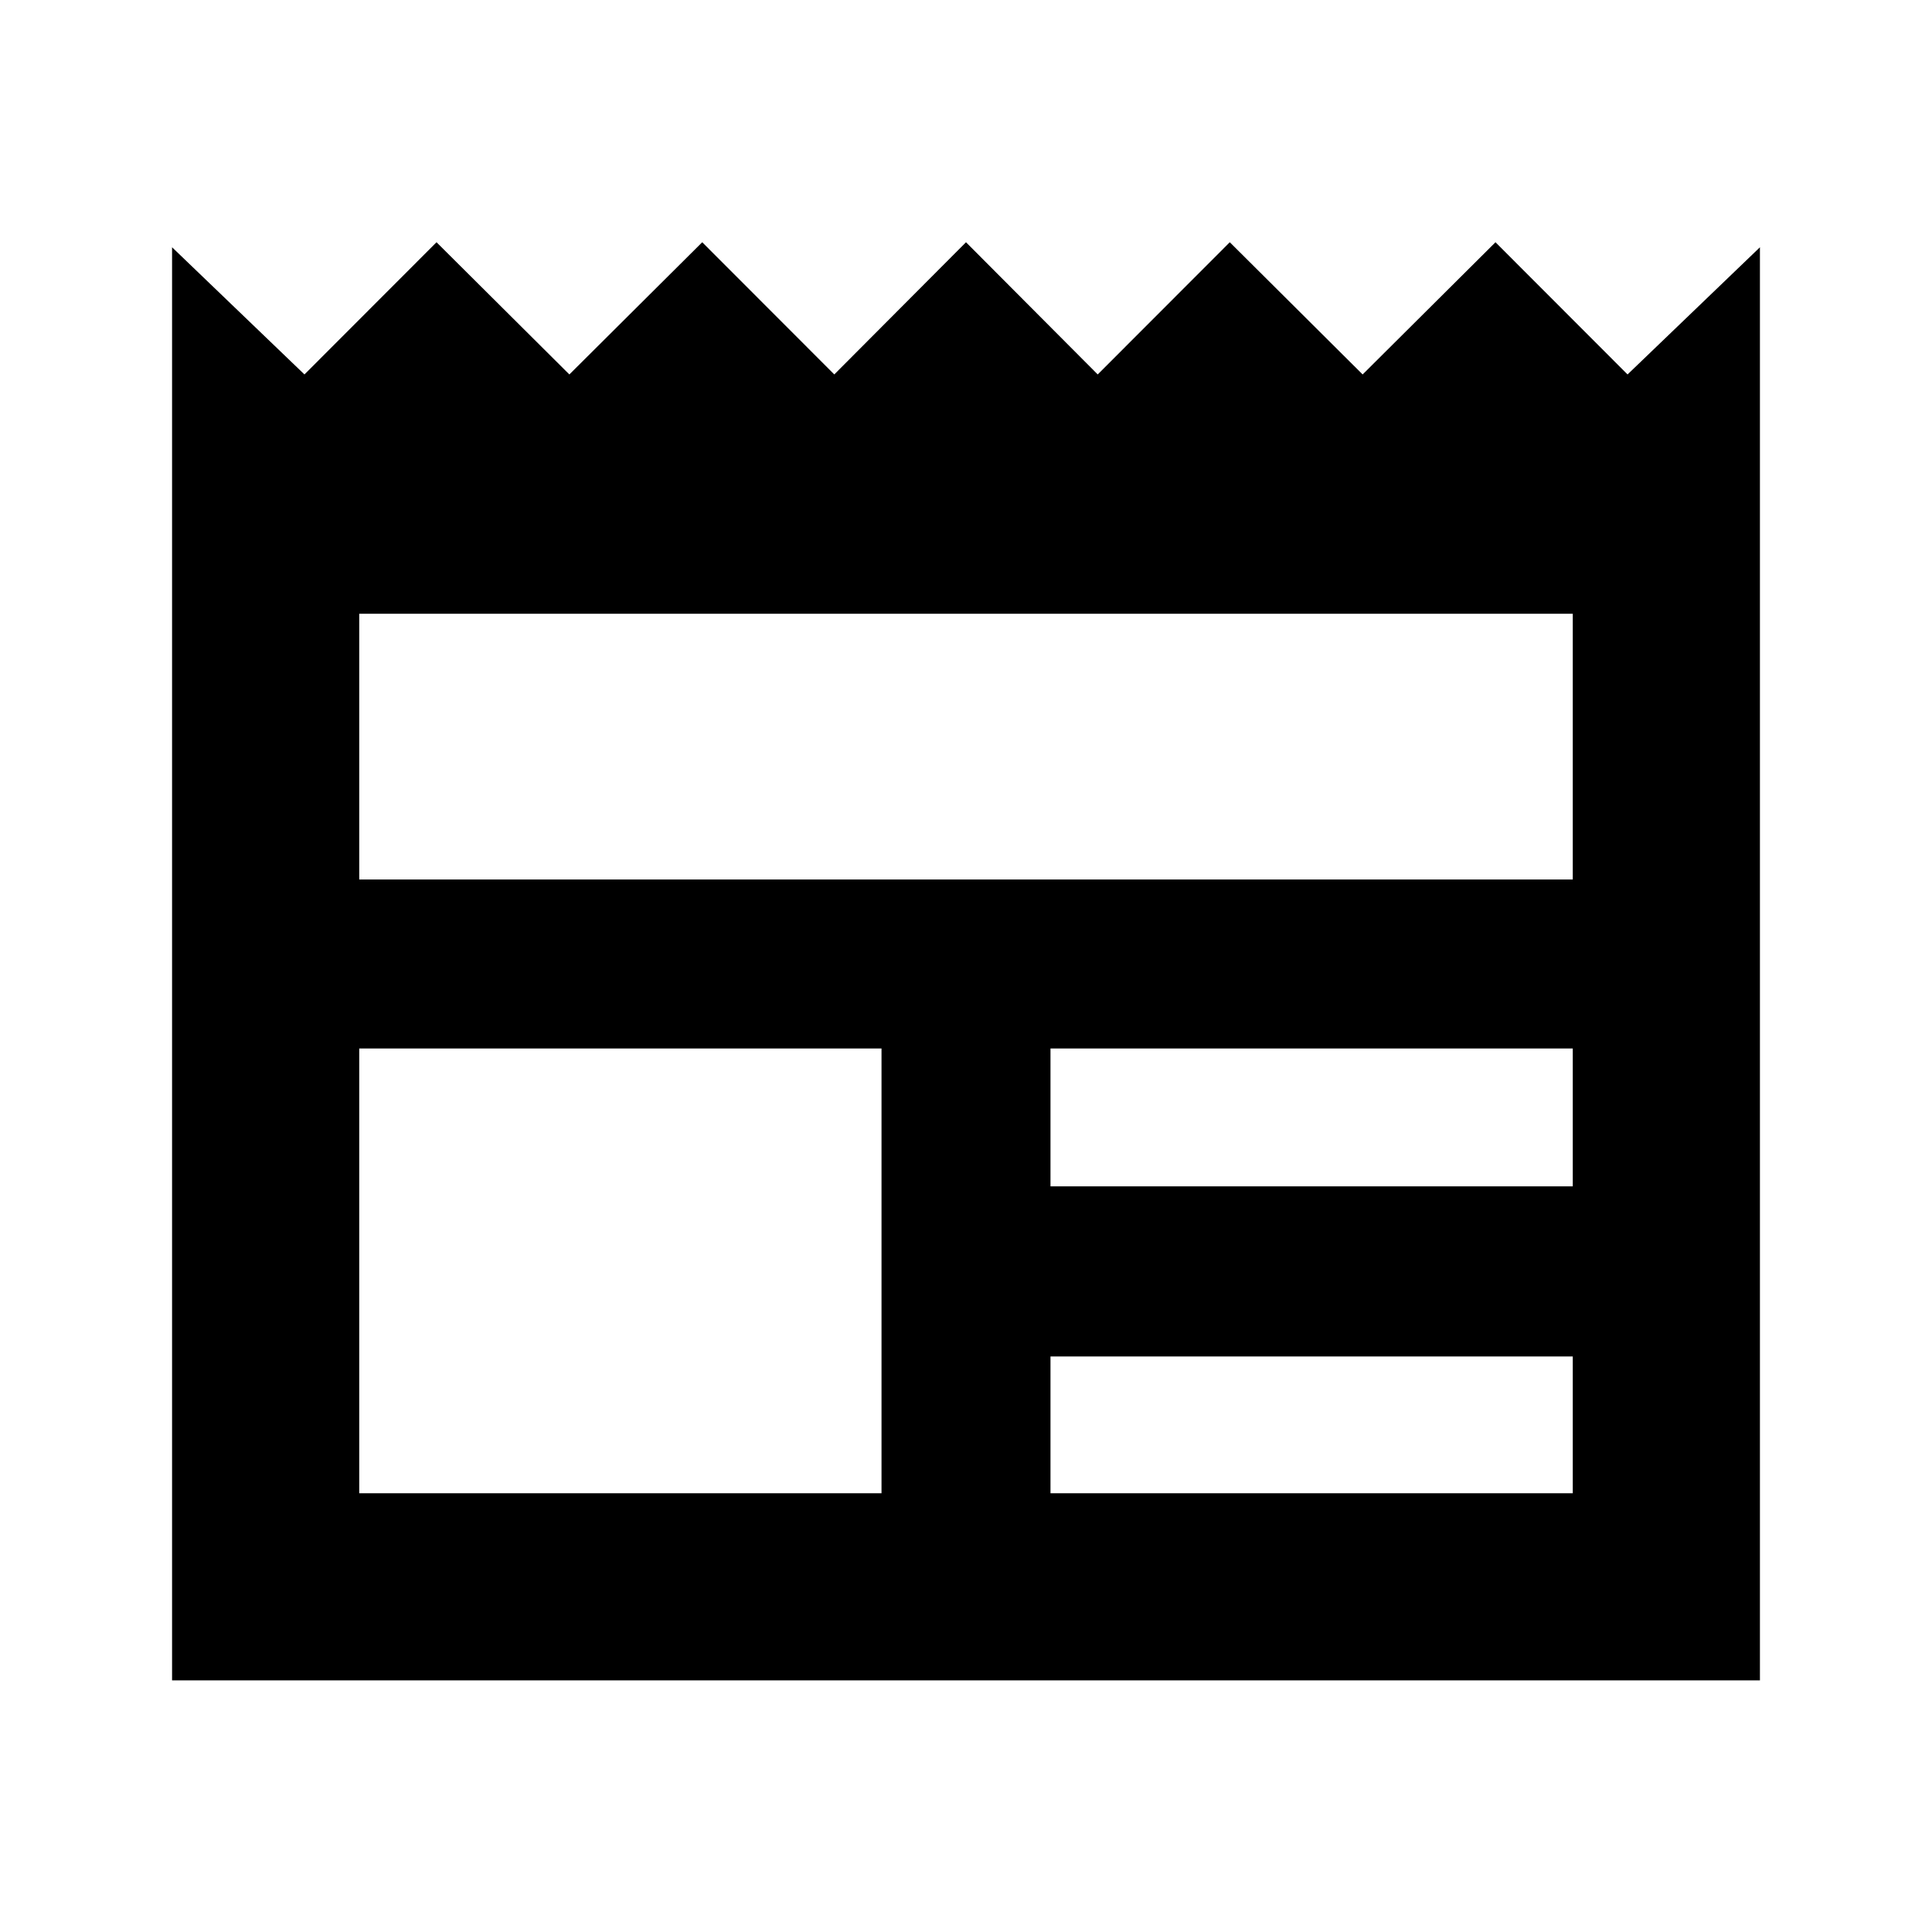 <svg xmlns="http://www.w3.org/2000/svg" height="20" viewBox="0 -960 960 960" width="20"><path d="M85.5-125.02v-712.11l65.78 63.19 65.62-65.69 66.01 65.69 66.02-65.69 65.62 65.69L480-839.63l65.45 65.69 65.62-65.69 66.02 65.69 66.01-65.69 65.62 65.69 65.78-63.19v712.11h-789Zm93-93h259.52v-221H178.5v221Zm343.48 0H781.5v-67.96H521.98v67.96Zm0-152.48H781.5v-68.52H521.98v68.52ZM178.5-522.98h603v-132.04h-603v132.04Z"/></svg>
